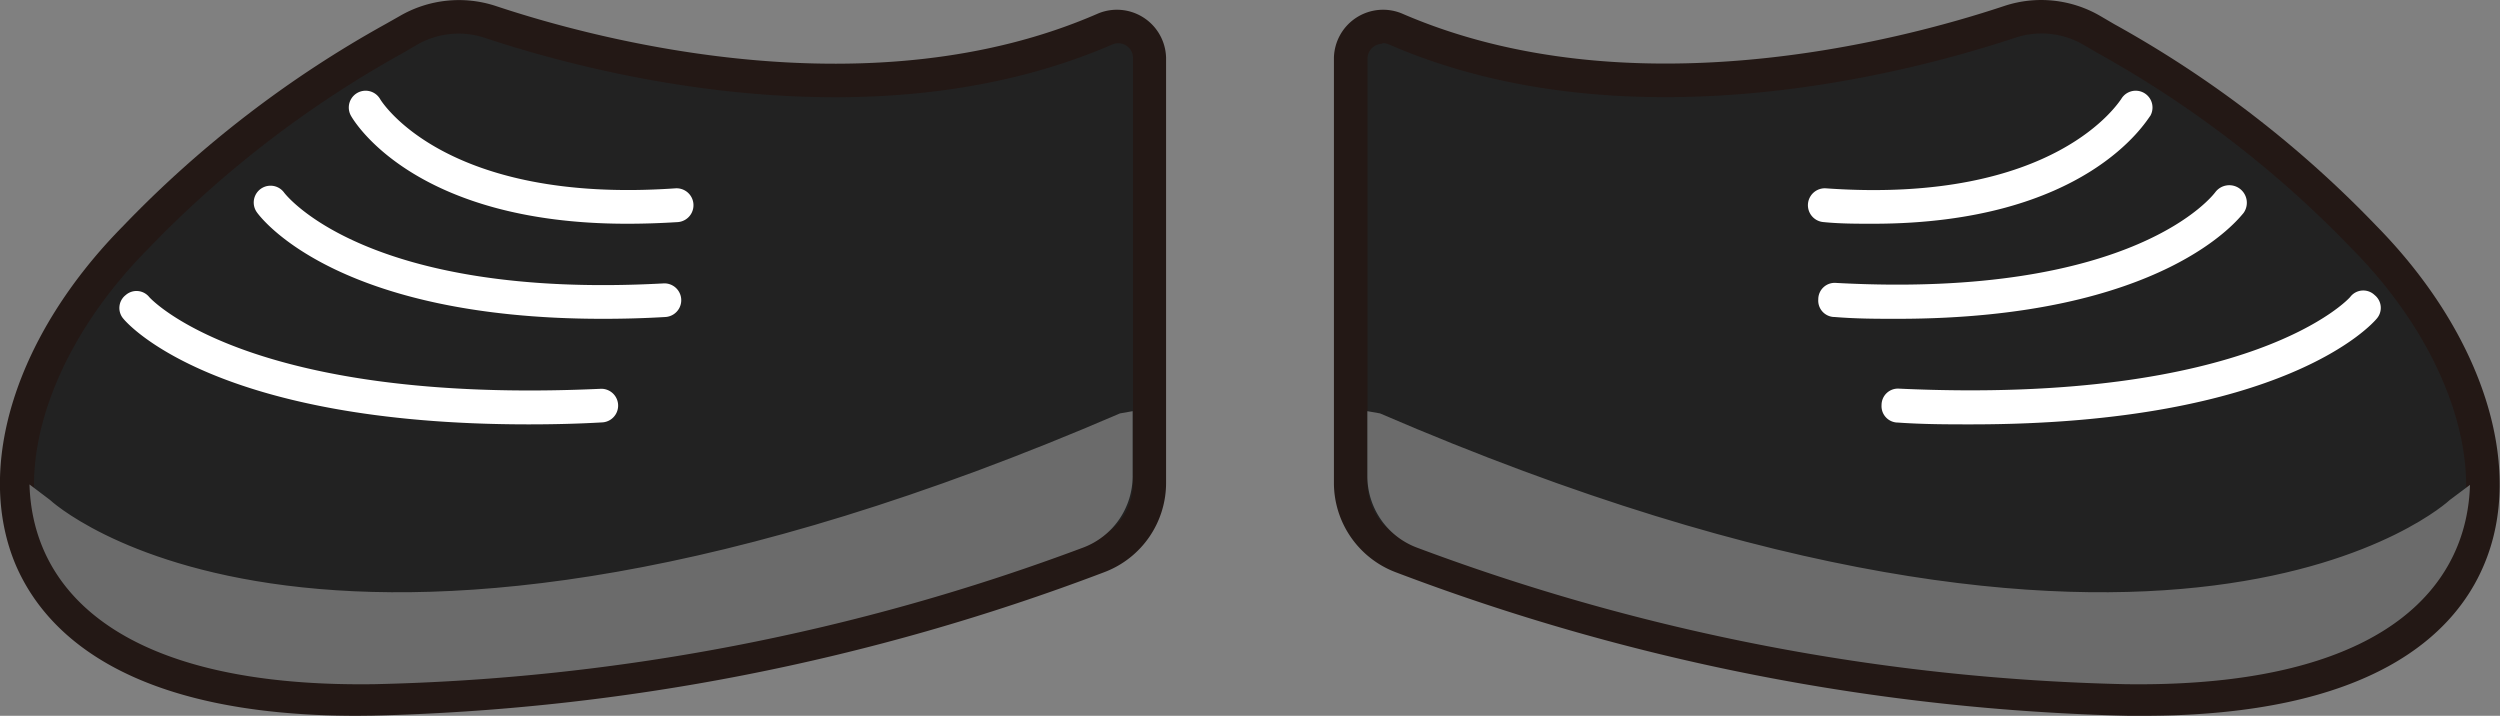 <svg xmlns="http://www.w3.org/2000/svg" xmlns:xlink="http://www.w3.org/1999/xlink" viewBox="0 0 152.52 43.67"><rect x="0" y="0" width="152.52" height="43.67" fill="#808080" stroke="none"/><defs><style>.a58dae43-c691-405e-bb3a-10b2fdace7f0{fill:none;}.ef9e288a-4c26-4700-b237-9d892a9fd01c{fill:#222;}.b79d0a5e-05c0-4e02-917e-bef7f1b7ab35{fill:#231815;}.b9be9b58-d84f-4322-a61b-27e33fc2f6f0{clip-path:url(#b652bdcc-2014-44fe-96ec-d5d4a242f749);}.b457a5ca-3bf2-47a2-8e39-2f1c8f5e0c0c{fill:#6b6b6b;}.b7de1479-1b23-4d1a-9bb7-c097dc5ccce7{fill:#fff;}.b1ec2aa1-c06d-4b85-aa15-5a0cae64bbaf{clip-path:url(#aa0eb187-362f-4e16-a1d8-e2d8c2bc9330);}</style><clipPath id="b652bdcc-2014-44fe-96ec-d5d4a242f749" transform="translate(-4.13)"><path class="a58dae43-c691-405e-bb3a-10b2fdace7f0" d="M7.18,30.5s16.67,15.68,65.28-5.28l9.48-1.66,2.14,13.72L70.17,43.92,33,43.77c-1.83,0-28.28,2.56-28.28,2.56L.46,35,0,25.07Z"/></clipPath><clipPath id="aa0eb187-362f-4e16-a1d8-e2d8c2bc9330" transform="translate(-4.13)"><path class="a58dae43-c691-405e-bb3a-10b2fdace7f0" d="M153.59,30.5s-16.66,15.68-65.27-5.28l-9.48-1.66L76.7,37.28l13.91,6.64,37.15-.15c1.83,0,28.28,2.56,28.28,2.56L160.32,35l.46-9.88Z"/></clipPath></defs><title>鞋子3</title><g id="ef58a229-10bf-4c1b-b96a-e75496f5dd40" data-name="圖層 2"><g id="e86ad5ca-6c18-4b4e-a010-96326788fbe6" data-name="圖層 1"><path class="ef9e288a-4c26-4700-b237-9d892a9fd01c" d="M74.24,3.53v25.9A4.84,4.84,0,0,1,71.15,34,133.47,133.47,0,0,1,26.8,42.63C.23,43,1.62,25.44,12.38,14.5A68.3,68.3,0,0,1,29,1.87a6.12,6.12,0,0,1,5-.53C40.32,3.43,57.31,8,71.54,1.77A1.92,1.92,0,0,1,74.24,3.53Z" transform="translate(-4.13)"/><path class="b79d0a5e-05c0-4e02-917e-bef7f1b7ab35" d="M25.91,43.67c-13.93,0-19-5-20.81-9.18-2.55-6,0-14.08,6.55-20.71a67.65,67.65,0,0,1,16-12.31L28.48,1A7.19,7.19,0,0,1,34.36.36c6.45,2.15,23,6.48,36.77.46a3,3,0,0,1,4.14,2.71v25.9a5.82,5.82,0,0,1-3.75,5.47,134.61,134.61,0,0,1-44.7,8.76Zm6.2-41.62a5.1,5.1,0,0,0-2.59.71l-.82.48a65.71,65.71,0,0,0-15.59,12C7.26,21.16,4.8,28.58,7,33.68c2.29,5.34,9.12,8,19.81,7.93a132.69,132.69,0,0,0,44-8.62,3.79,3.79,0,0,0,2.44-3.56V3.53a.88.88,0,0,0-.41-.75A.91.91,0,0,0,72,2.71C57.48,9,40.39,4.53,33.71,2.31A5.15,5.15,0,0,0,32.11,2.05Z" transform="translate(-4.13)"/><g class="b9be9b58-d84f-4322-a61b-27e33fc2f6f0"><path class="b457a5ca-3bf2-47a2-8e39-2f1c8f5e0c0c" d="M73.23,4.17V29.06a4.66,4.66,0,0,1-3,4.34A131.37,131.37,0,0,1,27,41.74c-25.87.39-24.53-16.52-14-27A66.62,66.62,0,0,1,29.16,2.58a6.05,6.05,0,0,1,4.9-.51c6.13,2,22.67,6.36,36.53.41A1.88,1.88,0,0,1,73.23,4.17Z" transform="translate(-4.13)"/></g><path class="b7de1479-1b23-4d1a-9bb7-c097dc5ccce7" d="M42.38,13.65c-13,0-16.68-6.3-16.84-6.59a1,1,0,1,1,1.79-1c.06.1,3.93,6.41,18,5.43a1,1,0,0,1,.15,2.06C44.36,13.62,43.34,13.65,42.38,13.65Z" transform="translate(-4.13)"/><path class="b7de1479-1b23-4d1a-9bb7-c097dc5ccce7" d="M40.9,19.45c-16.33,0-20.9-6.22-21.1-6.5a1,1,0,0,1,1.67-1.19c.08.1,5,6.52,23.14,5.53a1,1,0,0,1,.11,2.05C43.38,19.42,42.11,19.45,40.9,19.45Z" transform="translate(-4.13)"/><path class="b7de1479-1b23-4d1a-9bb7-c097dc5ccce7" d="M36.37,25.89c-19.13,0-24.47-6.15-24.7-6.43A1,1,0,0,1,11.8,18a1,1,0,0,1,1.44.13c.07.08,6,6.58,27.53,5.59a1,1,0,1,1,.09,2.05C39.29,25.86,37.79,25.89,36.37,25.89Z" transform="translate(-4.13)"/><path class="ef9e288a-4c26-4700-b237-9d892a9fd01c" d="M86.53,3.53v25.9A4.84,4.84,0,0,0,89.62,34,133.54,133.54,0,0,0,134,42.63c26.56.41,25.18-17.19,14.42-28.13A68.49,68.49,0,0,0,131.78,1.87a6.15,6.15,0,0,0-5-.53c-6.28,2.09-23.27,6.62-37.5.43A1.93,1.93,0,0,0,86.53,3.53Z" transform="translate(-4.13)"/><path class="b79d0a5e-05c0-4e02-917e-bef7f1b7ab35" d="M134.87,43.67H134A134.75,134.75,0,0,1,89.25,34.9a5.83,5.83,0,0,1-3.74-5.47V3.53A3,3,0,0,1,89.65.82c13.82,6,30.32,1.69,36.77-.46a7.16,7.16,0,0,1,5.87.63l.82.48a67.37,67.37,0,0,1,16,12.31c6.52,6.63,9.1,14.76,6.55,20.71C153.88,38.7,148.8,43.67,134.87,43.67Zm-46.41-41a.91.91,0,0,0-.9.9v25.9A3.79,3.79,0,0,0,90,33a132.56,132.56,0,0,0,44,8.62c10.69.14,17.52-2.58,19.8-7.93,2.18-5.1-.28-12.52-6.13-18.46a65.71,65.71,0,0,0-15.58-12l-.82-.48a5.1,5.1,0,0,0-4.19-.45c-6.68,2.22-23.77,6.7-38.24.4A1,1,0,0,0,88.46,2.63Z" transform="translate(-4.13)"/><g class="b1ec2aa1-c06d-4b85-aa15-5a0cae64bbaf"><path class="b457a5ca-3bf2-47a2-8e39-2f1c8f5e0c0c" d="M87.55,4.17V29.06a4.66,4.66,0,0,0,3,4.34,131.37,131.37,0,0,0,43.2,8.34c25.87.39,24.53-16.52,14-27A66.24,66.24,0,0,0,131.61,2.58a6,6,0,0,0-4.9-.51c-6.12,2-22.66,6.36-36.53.41A1.88,1.88,0,0,0,87.55,4.17Z" transform="translate(-4.13)"/></g><path class="b7de1479-1b23-4d1a-9bb7-c097dc5ccce7" d="M118.39,13.65c-1,0-2,0-3-.1a1,1,0,0,1,.14-2.06c14.09,1,17.92-5.37,18-5.43a1,1,0,0,1,1.79,1C135.08,7.35,131.43,13.65,118.39,13.65Z" transform="translate(-4.13)"/><path class="b7de1479-1b23-4d1a-9bb7-c097dc5ccce7" d="M119.87,19.45c-1.2,0-2.47,0-3.81-.11a1,1,0,0,1-1-1.08,1,1,0,0,1,1.08-1c18.33,1,23.08-5.46,23.13-5.52A1,1,0,0,1,141,13C140.78,13.23,136.21,19.45,119.87,19.45Z" transform="translate(-4.13)"/><path class="b7de1479-1b23-4d1a-9bb7-c097dc5ccce7" d="M124.4,25.89c-1.42,0-2.91,0-4.48-.11a1,1,0,0,1-1-1.07,1,1,0,0,1,1.07-1c21.58,1,27.47-5.52,27.52-5.59A1,1,0,0,1,149,18a1,1,0,0,1,.13,1.44C148.88,19.74,143.53,25.89,124.4,25.89Z" transform="translate(-4.13)"/></g></g></svg>